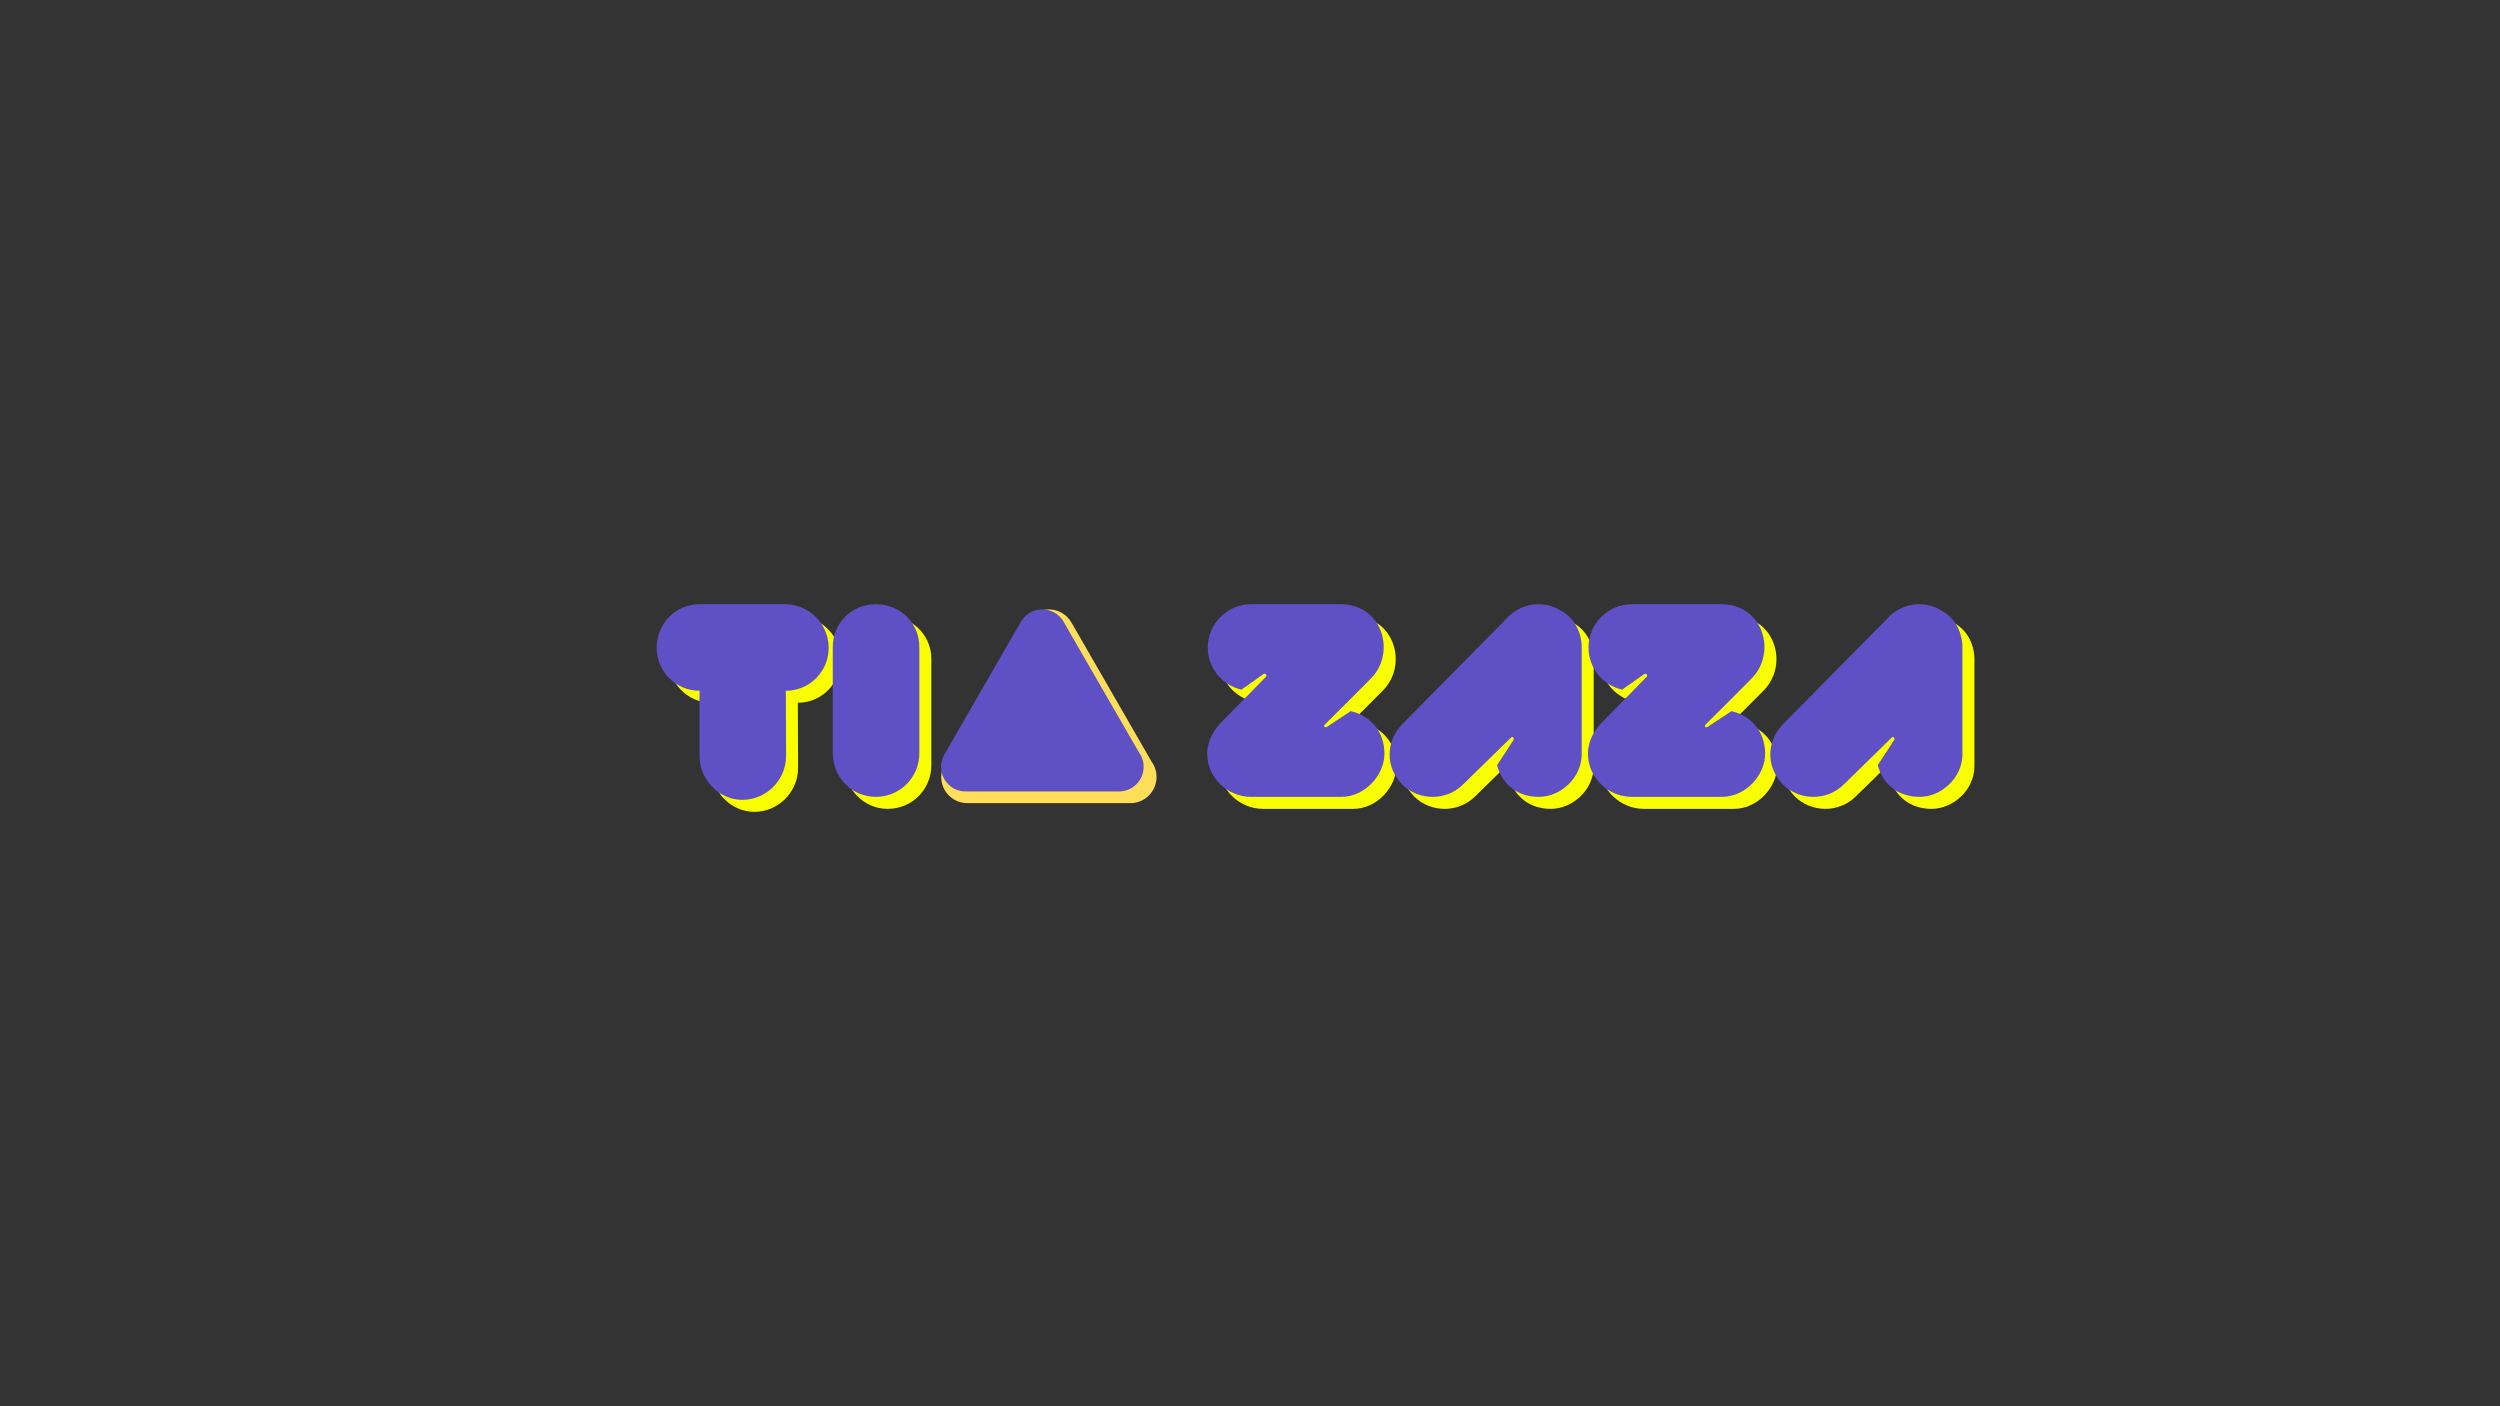 <svg xmlns="http://www.w3.org/2000/svg" xmlns:xlink="http://www.w3.org/1999/xlink" width="1920" zoomAndPan="magnify" viewBox="0 0 1440 810" height="1080" preserveAspectRatio="xMidYMid meet" version="1.0"><rect x="0" y="0" width="1440" height="810" fill="#333333" stroke="none"/><defs><g/><clipPath id="e140dd7afd"><path d="M 542 351 L 667 351 L 667 462.691 L 542 462.691 Z M 542 351 " clip-rule="nonzero"/></clipPath><clipPath id="8cc2e7e5f1"><path d="M 542 351 L 659 351 L 659 455.941 L 542 455.941 Z M 542 351 " clip-rule="nonzero"/></clipPath></defs><g fill="#faff00" fill-opacity="1"><g transform="translate(385.61, 465.908)"><g><path d="M 73.465 -110.977 L 24.227 -110.977 C 10.316 -110.977 -0.469 -99.566 -0.469 -85.812 C -0.469 -72.527 10.316 -61.117 24.227 -61.117 L 24.227 -23.602 C 24.227 -9.691 35.48 1.719 48.926 1.719 C 62.68 1.719 74.09 -9.691 74.09 -23.602 L 73.934 -61.117 C 87.844 -61.117 98.629 -72.527 98.629 -85.812 C 98.629 -99.566 87.375 -110.977 73.465 -110.977 Z M 73.465 -110.977 "/></g></g></g><g fill="#faff00" fill-opacity="1"><g transform="translate(486.583, 465.908)"><g><path d="M 24.695 0 C 38.922 0 49.863 -11.41 49.863 -25.008 L 49.863 -86.438 C 49.863 -100.035 38.922 -110.977 24.695 -110.977 C 10.941 -110.977 0 -100.035 0 -86.438 L 0 -25.008 C 0 -11.41 10.941 0 24.695 0 Z M 24.695 0 "/></g></g></g><g fill="#5f51c5" fill-opacity="1"><g transform="translate(378.702, 459)"><g><path d="M 73.465 -110.977 L 24.227 -110.977 C 10.316 -110.977 -0.469 -99.566 -0.469 -85.812 C -0.469 -72.527 10.316 -61.117 24.227 -61.117 L 24.227 -23.602 C 24.227 -9.691 35.48 1.719 48.926 1.719 C 62.68 1.719 74.09 -9.691 74.09 -23.602 L 73.934 -61.117 C 87.844 -61.117 98.629 -72.527 98.629 -85.812 C 98.629 -99.566 87.375 -110.977 73.465 -110.977 Z M 73.465 -110.977 "/></g></g></g><g fill="#5f51c5" fill-opacity="1"><g transform="translate(479.675, 459)"><g><path d="M 24.695 0 C 38.922 0 49.863 -11.41 49.863 -25.008 L 49.863 -86.438 C 49.863 -100.035 38.922 -110.977 24.695 -110.977 C 10.941 -110.977 0 -100.035 0 -86.438 L 0 -25.008 C 0 -11.41 10.941 0 24.695 0 Z M 24.695 0 "/></g></g></g><g fill="#faff00" fill-opacity="1"><g transform="translate(541.435, 465.908)"><g/></g></g><g fill="#faff00" fill-opacity="1"><g transform="translate(581.918, 465.908)"><g/></g></g><g fill="#faff00" fill-opacity="1"><g transform="translate(622.4, 465.908)"><g/></g></g><g fill="#faff00" fill-opacity="1"><g transform="translate(662.883, 465.908)"><g/></g></g><g fill="#faff00" fill-opacity="1"><g transform="translate(703.364, 465.908)"><g><path d="M 75.652 -110.977 L 24.227 -110.977 C 10.473 -110.977 -0.781 -99.723 -0.781 -86.125 C -0.781 -74.09 7.504 -64.398 18.602 -61.742 L 31.418 -70.809 C 32.355 -71.434 33.605 -70.027 32.668 -69.09 L 7.816 -43.766 C 2.812 -38.766 -1.094 -32.668 -1.094 -24.852 C -1.094 -11.098 10.473 0 24.227 0 L 76.121 0 C 89.719 0 100.977 -12.504 100.977 -24.852 C 100.977 -37.828 92.848 -46.734 81.594 -49.395 L 67.836 -40.328 C 66.586 -39.547 65.805 -40.797 66.586 -41.578 C 75.652 -50.645 84.719 -59.555 93.16 -68.148 C 107.852 -82.844 100.035 -110.977 75.652 -110.977 Z M 75.652 -110.977 "/></g></g></g><g fill="#faff00" fill-opacity="1"><g transform="translate(808.87, 465.908)"><g><path d="M 68.305 -34.074 C 69.09 -35.012 70.34 -34.074 69.871 -32.824 L 60.336 -18.289 C 62.992 -7.816 71.59 0 84.406 0 C 96.91 0 109.102 -10.941 109.102 -24.539 L 109.102 -86.125 C 109.102 -95.504 104.258 -103.633 96.598 -107.539 C 92.848 -109.883 88.469 -110.977 84.25 -110.977 C 77.215 -110.977 70.34 -108.008 65.492 -102.383 L 5.629 -41.734 C 0.938 -36.887 -1.562 -30.637 -1.562 -24.383 C -1.562 -18.133 0.938 -12.035 5.629 -7.191 C 10.473 -2.344 16.883 0 23.289 0 C 29.543 0 35.949 -2.344 40.797 -7.191 Z M 68.305 -34.074 "/></g></g></g><g fill="#faff00" fill-opacity="1"><g transform="translate(922.66, 465.908)"><g><path d="M 75.652 -110.977 L 24.227 -110.977 C 10.473 -110.977 -0.781 -99.723 -0.781 -86.125 C -0.781 -74.09 7.504 -64.398 18.602 -61.742 L 31.418 -70.809 C 32.355 -71.434 33.605 -70.027 32.668 -69.09 L 7.816 -43.766 C 2.812 -38.766 -1.094 -32.668 -1.094 -24.852 C -1.094 -11.098 10.473 0 24.227 0 L 76.121 0 C 89.719 0 100.977 -12.504 100.977 -24.852 C 100.977 -37.828 92.848 -46.734 81.594 -49.395 L 67.836 -40.328 C 66.586 -39.547 65.805 -40.797 66.586 -41.578 C 75.652 -50.645 84.719 -59.555 93.16 -68.148 C 107.852 -82.844 100.035 -110.977 75.652 -110.977 Z M 75.652 -110.977 "/></g></g></g><g fill="#faff00" fill-opacity="1"><g transform="translate(1028.165, 465.908)"><g><path d="M 68.305 -34.074 C 69.09 -35.012 70.34 -34.074 69.871 -32.824 L 60.336 -18.289 C 62.992 -7.816 71.59 0 84.406 0 C 96.91 0 109.102 -10.941 109.102 -24.539 L 109.102 -86.125 C 109.102 -95.504 104.258 -103.633 96.598 -107.539 C 92.848 -109.883 88.469 -110.977 84.25 -110.977 C 77.215 -110.977 70.34 -108.008 65.492 -102.383 L 5.629 -41.734 C 0.938 -36.887 -1.562 -30.637 -1.562 -24.383 C -1.562 -18.133 0.938 -12.035 5.629 -7.191 C 10.473 -2.344 16.883 0 23.289 0 C 29.543 0 35.949 -2.344 40.797 -7.191 Z M 68.305 -34.074 "/></g></g></g><g fill="#5f51c5" fill-opacity="1"><g transform="translate(696.456, 459)"><g><path d="M 75.652 -110.977 L 24.227 -110.977 C 10.473 -110.977 -0.781 -99.723 -0.781 -86.125 C -0.781 -74.09 7.504 -64.398 18.602 -61.742 L 31.418 -70.809 C 32.355 -71.434 33.605 -70.027 32.668 -69.09 L 7.816 -43.766 C 2.812 -38.766 -1.094 -32.668 -1.094 -24.852 C -1.094 -11.098 10.473 0 24.227 0 L 76.121 0 C 89.719 0 100.977 -12.504 100.977 -24.852 C 100.977 -37.828 92.848 -46.734 81.594 -49.395 L 67.836 -40.328 C 66.586 -39.547 65.805 -40.797 66.586 -41.578 C 75.652 -50.645 84.719 -59.555 93.16 -68.148 C 107.852 -82.844 100.035 -110.977 75.652 -110.977 Z M 75.652 -110.977 "/></g></g></g><g fill="#5f51c5" fill-opacity="1"><g transform="translate(801.962, 459)"><g><path d="M 68.305 -34.074 C 69.09 -35.012 70.34 -34.074 69.871 -32.824 L 60.336 -18.289 C 62.992 -7.816 71.59 0 84.406 0 C 96.91 0 109.102 -10.941 109.102 -24.539 L 109.102 -86.125 C 109.102 -95.504 104.258 -103.633 96.598 -107.539 C 92.848 -109.883 88.469 -110.977 84.25 -110.977 C 77.215 -110.977 70.34 -108.008 65.492 -102.383 L 5.629 -41.734 C 0.938 -36.887 -1.562 -30.637 -1.562 -24.383 C -1.562 -18.133 0.938 -12.035 5.629 -7.191 C 10.473 -2.344 16.883 0 23.289 0 C 29.543 0 35.949 -2.344 40.797 -7.191 Z M 68.305 -34.074 "/></g></g></g><g fill="#5f51c5" fill-opacity="1"><g transform="translate(915.752, 459)"><g><path d="M 75.652 -110.977 L 24.227 -110.977 C 10.473 -110.977 -0.781 -99.723 -0.781 -86.125 C -0.781 -74.09 7.504 -64.398 18.602 -61.742 L 31.418 -70.809 C 32.355 -71.434 33.605 -70.027 32.668 -69.09 L 7.816 -43.766 C 2.812 -38.766 -1.094 -32.668 -1.094 -24.852 C -1.094 -11.098 10.473 0 24.227 0 L 76.121 0 C 89.719 0 100.977 -12.504 100.977 -24.852 C 100.977 -37.828 92.848 -46.734 81.594 -49.395 L 67.836 -40.328 C 66.586 -39.547 65.805 -40.797 66.586 -41.578 C 75.652 -50.645 84.719 -59.555 93.16 -68.148 C 107.852 -82.844 100.035 -110.977 75.652 -110.977 Z M 75.652 -110.977 "/></g></g></g><g fill="#5f51c5" fill-opacity="1"><g transform="translate(1021.257, 459)"><g><path d="M 68.305 -34.074 C 69.09 -35.012 70.34 -34.074 69.871 -32.824 L 60.336 -18.289 C 62.992 -7.816 71.59 0 84.406 0 C 96.91 0 109.102 -10.941 109.102 -24.539 L 109.102 -86.125 C 109.102 -95.504 104.258 -103.633 96.598 -107.539 C 92.848 -109.883 88.469 -110.977 84.25 -110.977 C 77.215 -110.977 70.34 -108.008 65.492 -102.383 L 5.629 -41.734 C 0.938 -36.887 -1.562 -30.637 -1.562 -24.383 C -1.562 -18.133 0.938 -12.035 5.629 -7.191 C 10.473 -2.344 16.883 0 23.289 0 C 29.543 0 35.949 -2.344 40.797 -7.191 Z M 68.305 -34.074 "/></g></g></g><g clip-path="url(#e140dd7afd)"><path fill="#ffde59" d="M 651.086 462.617 L 557.18 462.617 C 556.523 462.617 555.867 462.574 555.215 462.488 C 554.566 462.402 553.922 462.273 553.289 462.105 C 552.652 461.934 552.031 461.723 551.426 461.473 C 550.816 461.219 550.23 460.93 549.66 460.602 C 549.09 460.27 548.547 459.906 548.023 459.508 C 547.504 459.105 547.012 458.672 546.547 458.207 C 546.082 457.742 545.648 457.25 545.246 456.727 C 544.848 456.203 544.484 455.66 544.156 455.09 C 543.824 454.52 543.535 453.93 543.285 453.32 C 543.031 452.715 542.82 452.094 542.648 451.457 C 542.48 450.82 542.352 450.176 542.266 449.523 C 542.18 448.871 542.137 448.219 542.137 447.559 C 542.137 446.902 542.176 446.246 542.262 445.594 C 542.348 444.941 542.477 444.297 542.645 443.66 C 542.812 443.023 543.023 442.402 543.273 441.793 C 543.527 441.188 543.816 440.598 544.145 440.027 L 591.066 358.547 C 591.395 357.977 591.762 357.434 592.16 356.91 C 592.562 356.387 592.992 355.895 593.457 355.426 C 593.926 354.961 594.418 354.527 594.938 354.129 C 595.461 353.727 596.008 353.363 596.578 353.031 C 597.145 352.703 597.734 352.414 598.344 352.16 C 598.949 351.91 599.57 351.699 600.207 351.527 C 600.84 351.359 601.484 351.23 602.137 351.145 C 602.789 351.059 603.445 351.016 604.102 351.016 C 604.758 351.016 605.414 351.059 606.066 351.145 C 606.719 351.23 607.363 351.359 607.996 351.527 C 608.633 351.699 609.254 351.91 609.859 352.16 C 610.469 352.414 611.059 352.703 611.625 353.031 C 612.195 353.363 612.742 353.727 613.266 354.129 C 613.785 354.527 614.281 354.961 614.746 355.426 C 615.211 355.895 615.641 356.387 616.043 356.91 C 616.445 357.434 616.809 357.977 617.137 358.547 L 663.398 438.859 C 664.312 440.125 665.004 441.496 665.477 442.984 C 665.945 444.473 666.172 445.992 666.148 447.555 C 666.148 448.535 666.055 449.504 665.863 450.469 C 665.676 451.43 665.395 452.363 665.023 453.273 C 664.652 454.18 664.195 455.043 663.656 455.859 C 663.113 456.68 662.5 457.438 661.812 458.133 C 661.125 458.832 660.375 459.457 659.566 460.008 C 658.754 460.559 657.898 461.027 657 461.41 C 656.098 461.793 655.168 462.086 654.211 462.289 C 653.25 462.488 652.281 462.598 651.305 462.609 Z M 651.086 462.617 " fill-opacity="1" fill-rule="nonzero"/></g><g clip-path="url(#8cc2e7e5f1)"><path fill="#5f51c5" d="M 644.559 455.871 L 556.18 455.871 C 555.559 455.871 554.945 455.832 554.332 455.75 C 553.719 455.672 553.113 455.551 552.516 455.391 C 551.918 455.23 551.332 455.031 550.762 454.797 C 550.191 454.559 549.637 454.285 549.102 453.977 C 548.566 453.668 548.055 453.324 547.562 452.949 C 547.07 452.574 546.609 452.164 546.172 451.727 C 545.734 451.293 545.324 450.828 544.949 450.336 C 544.574 449.848 544.23 449.332 543.922 448.797 C 543.609 448.262 543.336 447.711 543.102 447.137 C 542.863 446.566 542.664 445.984 542.504 445.387 C 542.344 444.789 542.223 444.184 542.141 443.57 C 542.062 442.957 542.02 442.34 542.02 441.723 C 542.02 441.105 542.059 440.488 542.141 439.875 C 542.219 439.262 542.34 438.656 542.5 438.059 C 542.66 437.461 542.855 436.879 543.094 436.305 C 543.328 435.734 543.602 435.18 543.91 434.645 L 588.07 358.09 C 588.379 357.555 588.723 357.039 589.102 356.551 C 589.477 356.059 589.883 355.594 590.32 355.156 C 590.762 354.719 591.223 354.312 591.715 353.938 C 592.207 353.559 592.719 353.215 593.258 352.906 C 593.793 352.598 594.348 352.324 594.918 352.086 C 595.488 351.852 596.074 351.652 596.672 351.492 C 597.27 351.332 597.875 351.211 598.488 351.133 C 599.102 351.051 599.719 351.012 600.34 351.012 C 600.957 351.012 601.574 351.051 602.188 351.133 C 602.801 351.211 603.406 351.332 604.004 351.492 C 604.602 351.652 605.188 351.852 605.758 352.086 C 606.332 352.324 606.883 352.598 607.422 352.906 C 607.957 353.215 608.469 353.559 608.961 353.938 C 609.453 354.312 609.918 354.719 610.355 355.156 C 610.793 355.594 611.199 356.059 611.578 356.551 C 611.953 357.039 612.297 357.555 612.605 358.09 L 656.145 433.551 C 657.004 434.738 657.656 436.027 658.098 437.426 C 658.543 438.82 658.754 440.254 658.734 441.719 C 658.734 442.641 658.645 443.551 658.465 444.457 C 658.289 445.359 658.023 446.238 657.672 447.09 C 657.324 447.945 656.895 448.754 656.387 449.523 C 655.879 450.293 655.301 451.004 654.652 451.66 C 654.004 452.316 653.301 452.902 652.535 453.418 C 651.773 453.938 650.969 454.375 650.121 454.738 C 649.273 455.098 648.398 455.371 647.496 455.562 C 646.594 455.75 645.684 455.852 644.762 455.863 Z M 644.559 455.871 " fill-opacity="1" fill-rule="nonzero"/></g></svg>